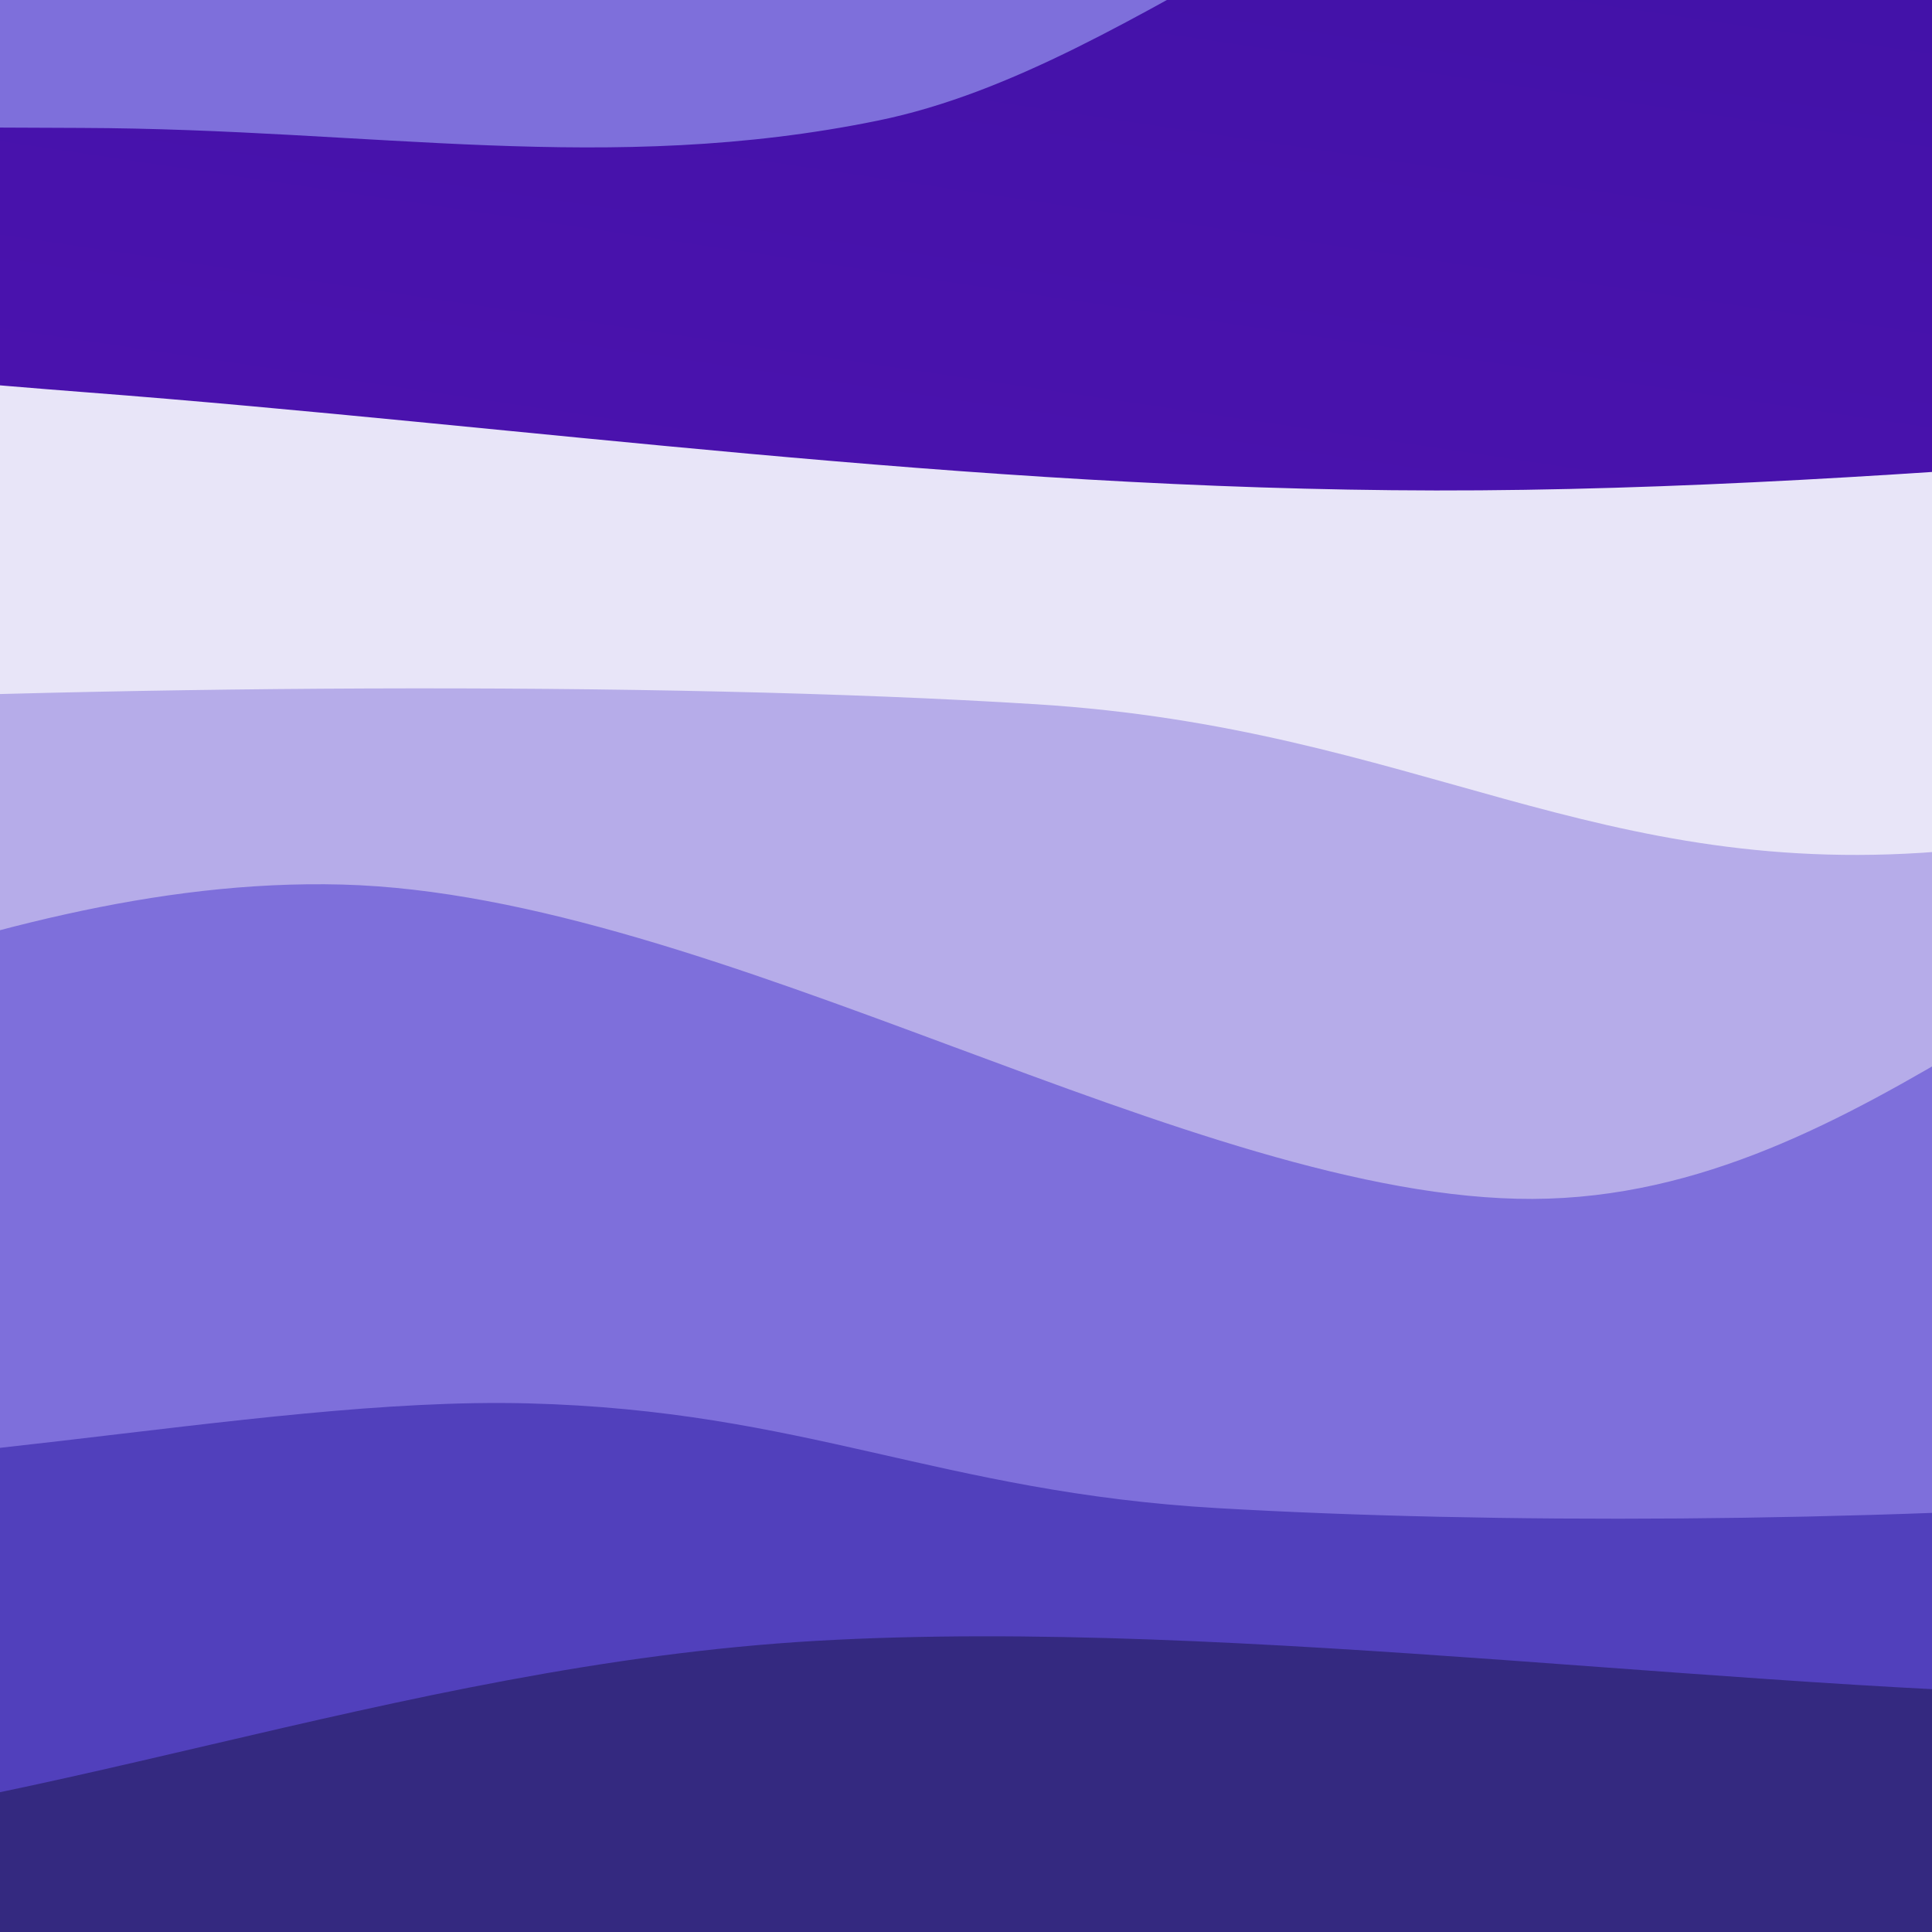 <svg width="630" height="630" viewBox="0 0 630 630" fill="none" xmlns="http://www.w3.org/2000/svg">
<g clip-path="url(#clip0_106:43)">
<path d="M875 0H-245V630H875V0Z" fill="#3000FF"/>
<path d="M-799.697 926.862C-722.975 916.795 -477.698 860.583 -339.368 866.46C-201.038 872.338 -108.043 942.133 30.285 962.128C168.613 982.124 345.993 999.917 490.602 986.433C635.211 972.949 750.738 891.154 897.938 881.225C1045.14 871.296 1294.49 919.256 1373.8 926.862L1373.8 -361.138L-799.697 -361.138L-799.697 926.862Z" fill="url(#paint0_linear_106:43)"/>
<path d="M-799.696 809.772C-739.441 799.306 -554.573 749.851 -438.163 746.979C-321.754 744.107 -225.276 779.953 -101.238 792.539C22.8 805.126 172.479 825.631 306.065 822.496C439.65 819.361 589.322 775.666 700.276 773.73C811.229 771.793 859.531 804.872 971.786 810.879C1084.04 816.886 1306.8 809.956 1373.8 809.772V-361.137L-799.696 -361.137L-799.696 809.772Z" fill="url(#paint1_linear_106:43)"/>
<path d="M-799.696 692.679C-738.967 694.415 -566.058 696.566 -435.321 703.098C-304.583 709.631 -137.377 742.678 -15.27 731.872C106.837 721.066 189.742 638.959 297.32 638.264C404.898 637.569 517.023 711.066 630.197 727.703C743.37 744.341 852.428 743.928 976.363 738.09C1100.3 732.253 1307.56 700.247 1373.8 692.679V-361.14L-799.696 -361.14L-799.696 692.679Z" fill="#342980"/>
<path d="M-799.696 575.587C-742.657 573.895 -571.437 561.269 -457.461 565.434C-343.486 569.6 -236.456 605.646 -115.84 600.583C4.776 595.519 128.506 542.983 266.235 535.056C403.964 527.129 578.268 553.68 710.535 553.019C842.803 552.359 949.295 527.333 1059.84 531.094C1170.38 534.856 1321.48 568.172 1373.8 575.587V-361.14L-799.696 -361.14L-799.696 575.587Z" fill="#5140BC"/>
<path d="M-819 460.535C-760.391 452.264 -579.582 407.98 -467.349 410.911C-355.116 413.842 -252.163 470.336 -145.603 478.12C-39.043 485.904 81.588 455.339 172.013 457.615C262.438 459.892 306.561 486.556 396.945 491.777C487.33 496.999 603.914 496.496 714.32 488.943C824.726 481.39 952.685 451.193 1059.38 446.458C1166.08 441.723 1305.31 458.189 1354.5 460.535V-359.101L-819 -359.101L-819 460.535Z" fill="#7E6FDB"/>
<path d="M-799.696 341.405C-753.441 346.004 -616.738 363.981 -522.162 369.001C-427.587 374.021 -337.866 384.951 -232.243 371.525C-126.62 358.099 -10.44 285.205 111.574 288.442C233.587 291.68 389.795 391.393 499.838 390.949C609.882 390.505 685.012 288.451 771.837 285.777C858.663 283.102 920.464 365.632 1020.79 374.904C1121.12 384.175 1314.97 346.988 1373.8 341.405V-361.14L-799.696 -361.14L-799.696 341.405Z" fill="#B6ACE9"/>
<path d="M-799.696 224.316C-746.941 232.24 -598.378 270.837 -483.168 271.862C-367.957 272.887 -245.32 237.498 -108.433 230.465C28.454 223.432 213.842 221.868 338.156 229.664C462.47 237.461 520.176 288.168 637.452 277.243C754.728 266.319 919.086 172.937 1041.81 164.115C1164.54 155.294 1318.47 214.282 1373.8 224.316V-361.139L-799.696 -361.139L-799.696 224.316Z" fill="#E8E5F8"/>
<path d="M-799.696 107.225C-730.258 105.133 -521.042 91.219 -383.07 94.669C-245.097 98.12 -113.74 117.051 28.139 127.928C170.018 138.805 314.736 159.69 468.206 159.931C621.676 160.173 798.026 138.161 948.959 129.377C1099.89 120.593 1303 110.917 1373.8 107.225V-361.138L-799.696 -361.138L-799.696 107.225Z" fill="url(#paint2_linear_106:43)"/>
<path d="M-799.696 -9.867C-760.951 -4.423 -652.688 14.935 -567.225 22.799C-481.761 30.663 -385.866 34.162 -286.917 37.314C-187.967 40.467 -69.067 41.379 26.471 41.713C122.009 42.048 198.372 57.307 286.309 39.321C374.246 21.334 453.247 -64.121 554.094 -66.204C654.942 -68.287 794.832 12.166 891.394 26.824C987.956 41.482 1053.06 27.86 1133.47 21.745C1213.87 15.63 1333.75 -4.599 1373.8 -9.867V-361.14L-799.696 -361.14L-799.696 -9.867Z" fill="#7E6FDB"/>
</g>
<defs>
<linearGradient id="paint0_linear_106:43" x1="-799.697" y1="855.912" x2="1340.26" y2="1199.86" gradientUnits="userSpaceOnUse">
<stop stop-color="#0500FF"/>
</linearGradient>
<linearGradient id="paint1_linear_106:43" x1="-799.696" y1="704.422" x2="1323.97" y2="1094.28" gradientUnits="userSpaceOnUse">
<stop stop-color="#532BFF"/>
<stop offset="0.091" stop-color="#302BFF"/>
</linearGradient>
<linearGradient id="paint2_linear_106:43" x1="-799.696" y1="125.436" x2="-719.996" y2="-411.434" gradientUnits="userSpaceOnUse">
<stop stop-color="#4E12B0"/>
<stop offset="1" stop-color="#3C12A4"/>
</linearGradient>
<clipPath id="clip0_106:43">
<rect width="1120" height="630" fill="white" transform="translate(-245)"/>
</clipPath>
</defs>
</svg>
